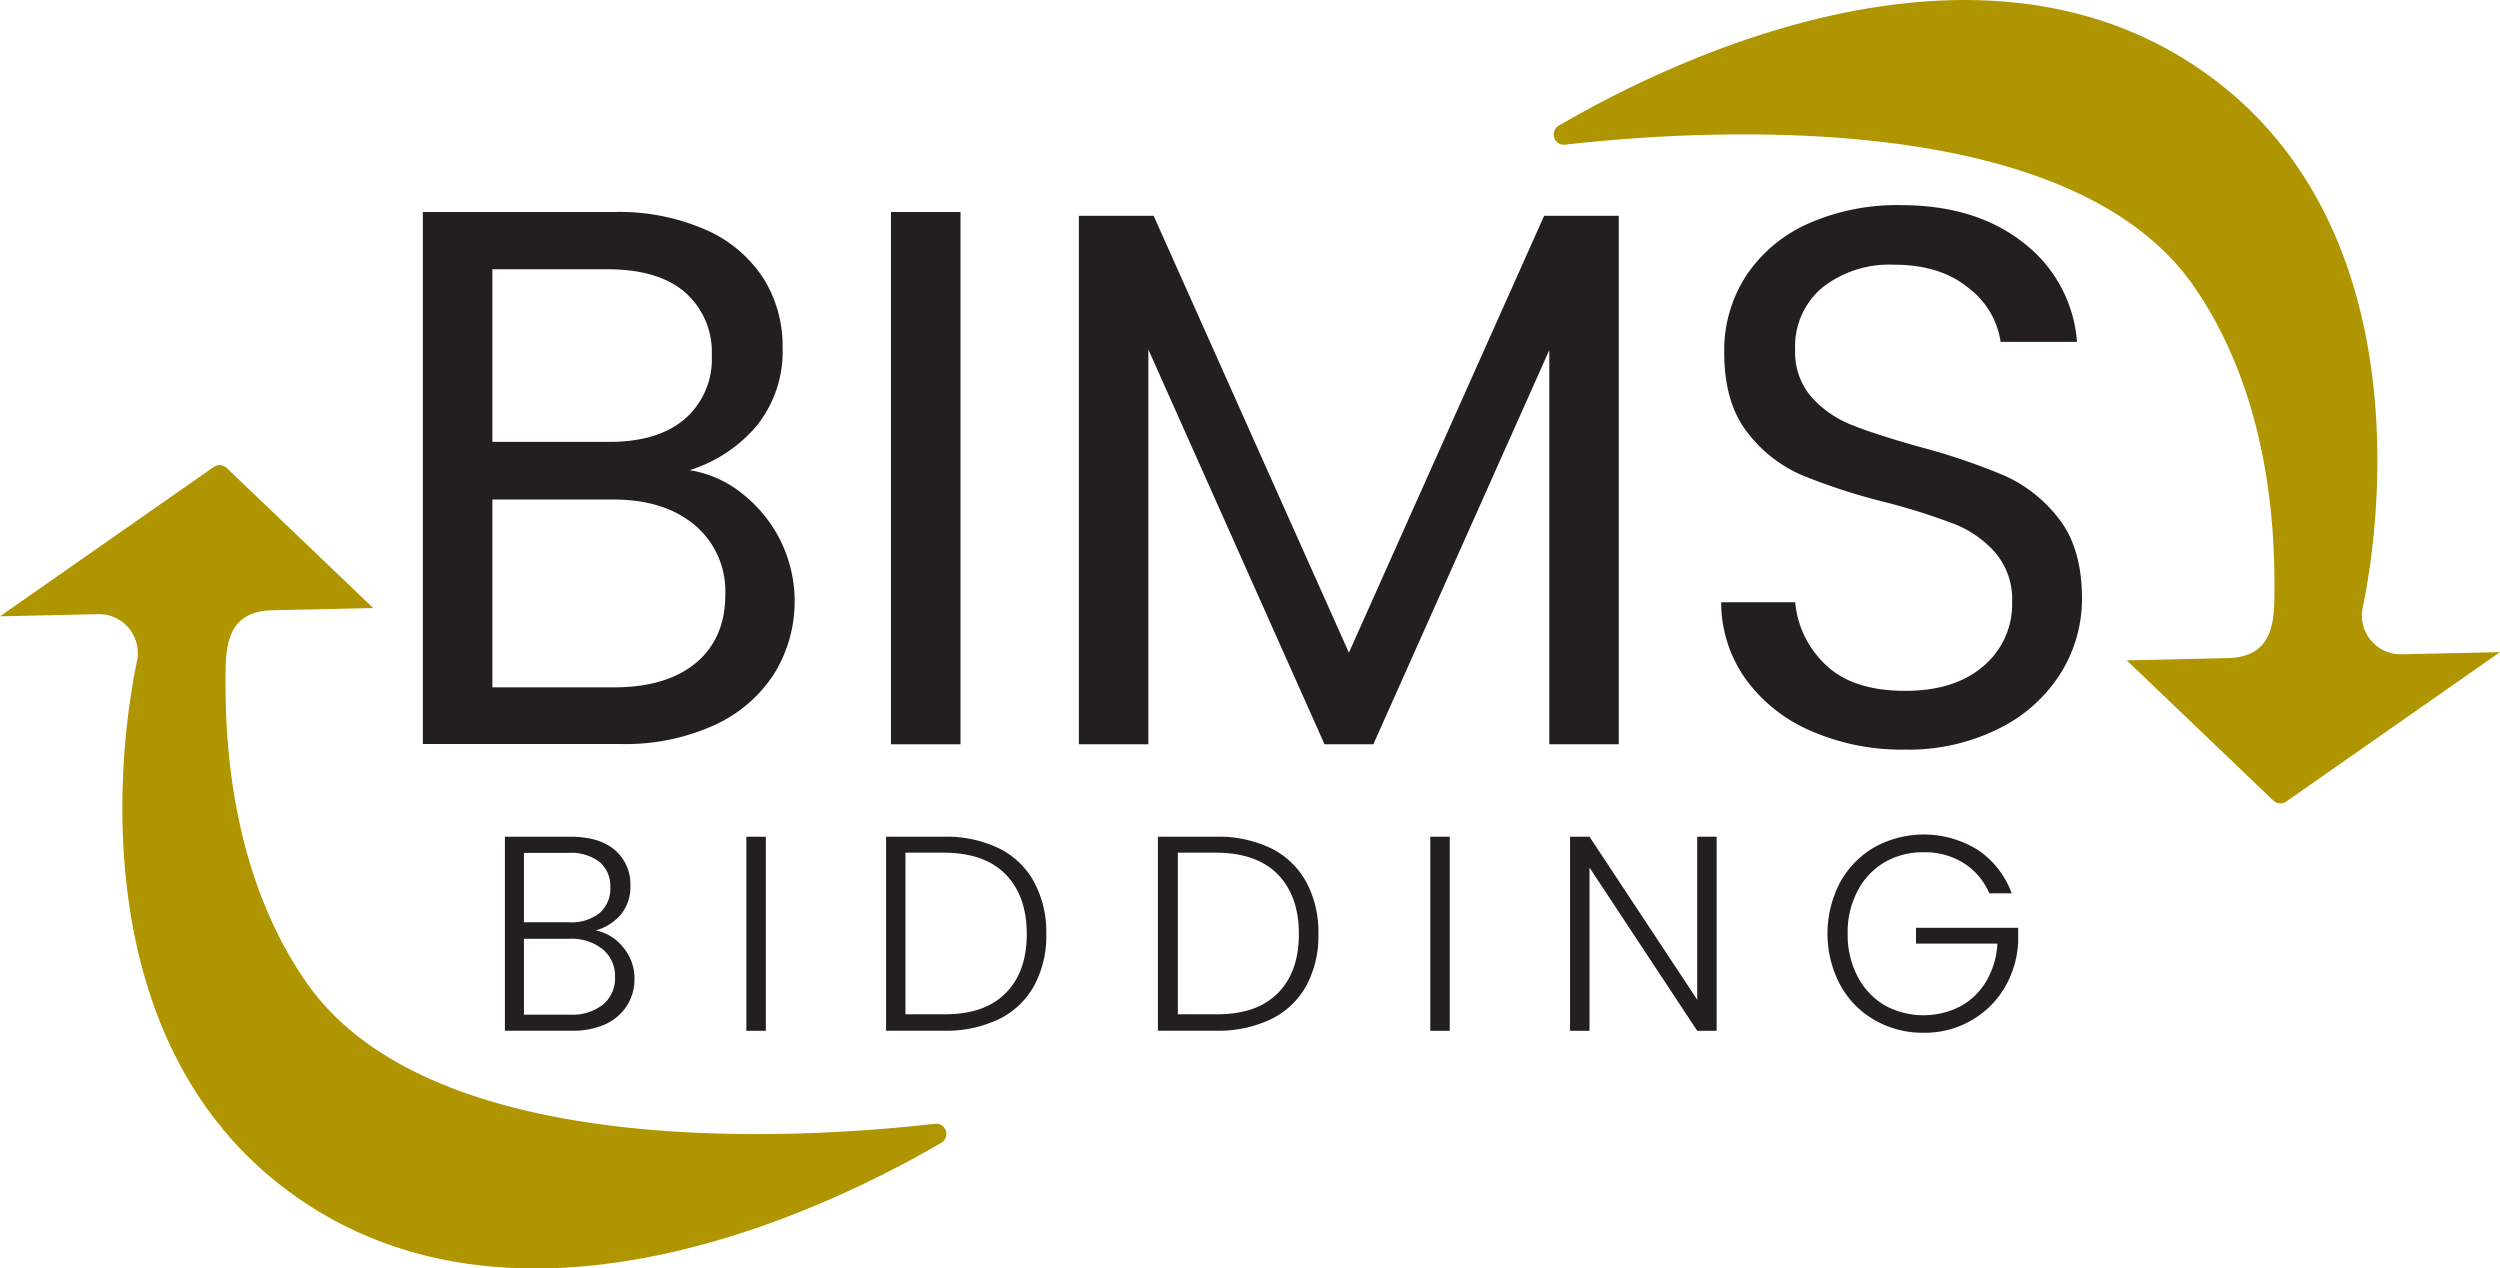 <svg id="Layer_1" data-name="Layer 1" xmlns="http://www.w3.org/2000/svg" viewBox="0 0 371.36 188.42"><defs><style>.cls-1{isolation:isolate;}.cls-2{fill:#231f20;}.cls-3{fill:#af9500;}</style></defs><title>bims-logo-dark</title><g class="cls-1"><path class="cls-2" d="M110.29,73.35a20.67,20.67,0,0,1,5.67,7,20.45,20.45,0,0,1-1,19.79,20.72,20.72,0,0,1-8.91,7.6,31.82,31.82,0,0,1-13.78,2.78H62.81V31.49H91.17a32.05,32.05,0,0,1,13.73,2.67,19.48,19.48,0,0,1,8.51,7.2,18.89,18.89,0,0,1,2.84,10.21,17.6,17.6,0,0,1-3.81,11.63,21.36,21.36,0,0,1-10,6.64A16.66,16.66,0,0,1,110.29,73.35ZM73.14,65.64H90.49q7.26,0,11.24-3.41a11.74,11.74,0,0,0,4-9.41,11.77,11.77,0,0,0-4-9.42Q97.76,40,90.27,40H73.14Zm30.29,32.78q4.3-3.63,4.31-10.09A12.83,12.83,0,0,0,103.2,78q-4.55-3.81-12.14-3.8H73.14v27.9H91.4Q99.11,102.05,103.43,98.42Z" transform="translate(0 0)"/><path class="cls-2" d="M142.68,31.49v79.07H132.35V31.49Z" transform="translate(0 0)"/><path class="cls-2" d="M240.46,32.06v78.5H230.14V52L204,110.56h-7.25L170.58,51.91v58.65H160.26V32.06h11.11l29,64.89,29-64.89Z" transform="translate(0 0)"/><path class="cls-2" d="M269,108.57a23.3,23.3,0,0,1-9.7-7.71,19.68,19.68,0,0,1-3.63-11.4h11a14.47,14.47,0,0,0,4.6,9.36q4,3.8,11.74,3.8,7.37,0,11.63-3.69a12,12,0,0,0,4.25-9.47,10.72,10.72,0,0,0-2.5-7.37,15.86,15.86,0,0,0-6.24-4.31,94.46,94.46,0,0,0-10.09-3.18,89.06,89.06,0,0,1-12.54-4.08,20.32,20.32,0,0,1-8.05-6.41q-3.34-4.36-3.35-11.74a20.36,20.36,0,0,1,3.29-11.46,21.52,21.52,0,0,1,9.25-7.72,32.61,32.61,0,0,1,13.67-2.72q11.12,0,18.2,5.56a20.51,20.51,0,0,1,8,14.75H297.18a12.25,12.25,0,0,0-4.77-8q-4.19-3.47-11.11-3.46a16.11,16.11,0,0,0-10.55,3.35A11.4,11.4,0,0,0,266.66,52a10.14,10.14,0,0,0,2.44,7,15.87,15.87,0,0,0,6,4.14q3.58,1.42,10,3.23a94.77,94.77,0,0,1,12.6,4.26,21,21,0,0,1,8.16,6.46q3.4,4.36,3.41,11.86a20.88,20.88,0,0,1-3.07,10.89,22.51,22.51,0,0,1-9.07,8.28A29.94,29.94,0,0,1,283,111.35,33.69,33.69,0,0,1,269,108.57Z" transform="translate(0 0)"/></g><path d="M34.43,45.78" transform="translate(0 0)"/><path class="cls-3" d="M231.54,18.67a1.52,1.52,0,0,0,.94,2.82c19.51-2.22,74.6-5.87,93.32,20.92,11.66,16.7,12,37.2,12.06,44.11,0,5.27.24,11.08-7,11.24l-14.94.33,21.76,20.82a1.53,1.53,0,0,0,1.93.15l31.75-22.19-14.56.32a5.76,5.76,0,0,1-5.95-5.56,5.56,5.56,0,0,1,.11-1.35c3.66-17.55,6.71-60.41-25.89-81.13C291.36-12.27,247.36,9.42,231.54,18.67Z" transform="translate(0 0)"/><path class="cls-3" d="M139.81,169.76a1.52,1.52,0,0,0-.93-2.83c-19.52,2.23-74.61,5.87-93.32-20.93-11.67-16.7-12-37.2-12.06-44.11,0-5.27-.24-11.09,7-11.24l14.94-.33L33.68,69.52a1.53,1.53,0,0,0-1.94-.15L0,91.55l14.56-.32a5.77,5.77,0,0,1,5.91,5.62,5.58,5.58,0,0,1-.11,1.29c-3.66,17.56-6.71,60.42,25.89,81.14C80,200.7,124,179,139.81,169.76Z" transform="translate(0 0)"/><g class="cls-1"><path class="cls-2" d="M92.55,140.7a7.12,7.12,0,0,1,1.7,4.71,7.31,7.31,0,0,1-1.1,3.94A7.48,7.48,0,0,1,90,152.11a11.62,11.62,0,0,1-5,1h-10V124.29h9.69q4.38,0,6.67,2a6.67,6.67,0,0,1,2.28,5.24,6.45,6.45,0,0,1-1.44,4.35,7.6,7.6,0,0,1-3.71,2.33A6.91,6.91,0,0,1,92.55,140.7ZM77.83,137h6.72a6.69,6.69,0,0,0,4.52-1.38,4.79,4.79,0,0,0,1.59-3.82,4.68,4.68,0,0,0-1.59-3.75,6.94,6.94,0,0,0-4.64-1.36h-6.6ZM89.6,149.2a5.06,5.06,0,0,0,1.76-4.08A5.13,5.13,0,0,0,89.52,141a7.39,7.39,0,0,0-4.93-1.55H77.83v11.27h6.89A7.3,7.3,0,0,0,89.6,149.2Z" transform="translate(0 0)"/><path class="cls-2" d="M113.76,124.29v28.83h-2.89V124.29Z" transform="translate(0 0)"/><path class="cls-2" d="M148.36,126a12,12,0,0,1,5.24,5,15.69,15.69,0,0,1,1.82,7.75,15.49,15.49,0,0,1-1.82,7.7,12,12,0,0,1-5.24,4.95,18.19,18.19,0,0,1-8.21,1.71h-8.53V124.29h8.53A17.93,17.93,0,0,1,148.36,126Zm1,21.55q3.16-3.15,3.16-8.81t-3.16-8.88q-3.15-3.19-9.18-3.2H134.5v24h5.65Q146.18,150.73,149.33,147.57Z" transform="translate(0 0)"/><path class="cls-2" d="M188.79,126a12.1,12.1,0,0,1,5.24,5,15.69,15.69,0,0,1,1.81,7.75,15.49,15.49,0,0,1-1.81,7.7,12,12,0,0,1-5.24,4.95,18.22,18.22,0,0,1-8.21,1.71H172V124.29h8.54A18,18,0,0,1,188.79,126Zm1,21.55q3.15-3.15,3.15-8.81t-3.15-8.88q-3.16-3.19-9.18-3.2h-5.65v24h5.65Q186.6,150.73,189.76,147.57Z" transform="translate(0 0)"/><path class="cls-2" d="M215.35,124.29v28.83h-2.89V124.29Z" transform="translate(0 0)"/><path class="cls-2" d="M255,153.12h-2.89l-16-24.25v24.25h-2.89V124.29h2.89l16,24.21V124.29H255Z" transform="translate(0 0)"/><path class="cls-2" d="M295.5,132.7a9.79,9.79,0,0,0-3.78-4.47,10.76,10.76,0,0,0-6-1.63,11.27,11.27,0,0,0-5.77,1.48,10.56,10.56,0,0,0-4,4.23,13.17,13.17,0,0,0-1.49,6.37,13.35,13.35,0,0,0,1.49,6.4,10.62,10.62,0,0,0,4,4.25,12,12,0,0,0,11.2.18,10,10,0,0,0,3.87-3.71,12.2,12.2,0,0,0,1.68-5.63H284.61v-2.35h15.18v2.1a14.73,14.73,0,0,1-2.06,6.87,13.52,13.52,0,0,1-5,4.84,13.77,13.77,0,0,1-7,1.78,14.31,14.31,0,0,1-7.26-1.88,13.46,13.46,0,0,1-5.13-5.24,16.34,16.34,0,0,1,0-15.22,13.53,13.53,0,0,1,5.13-5.24,15.18,15.18,0,0,1,15.35.44,13.11,13.11,0,0,1,5,6.43Z" transform="translate(0 0)"/></g></svg>